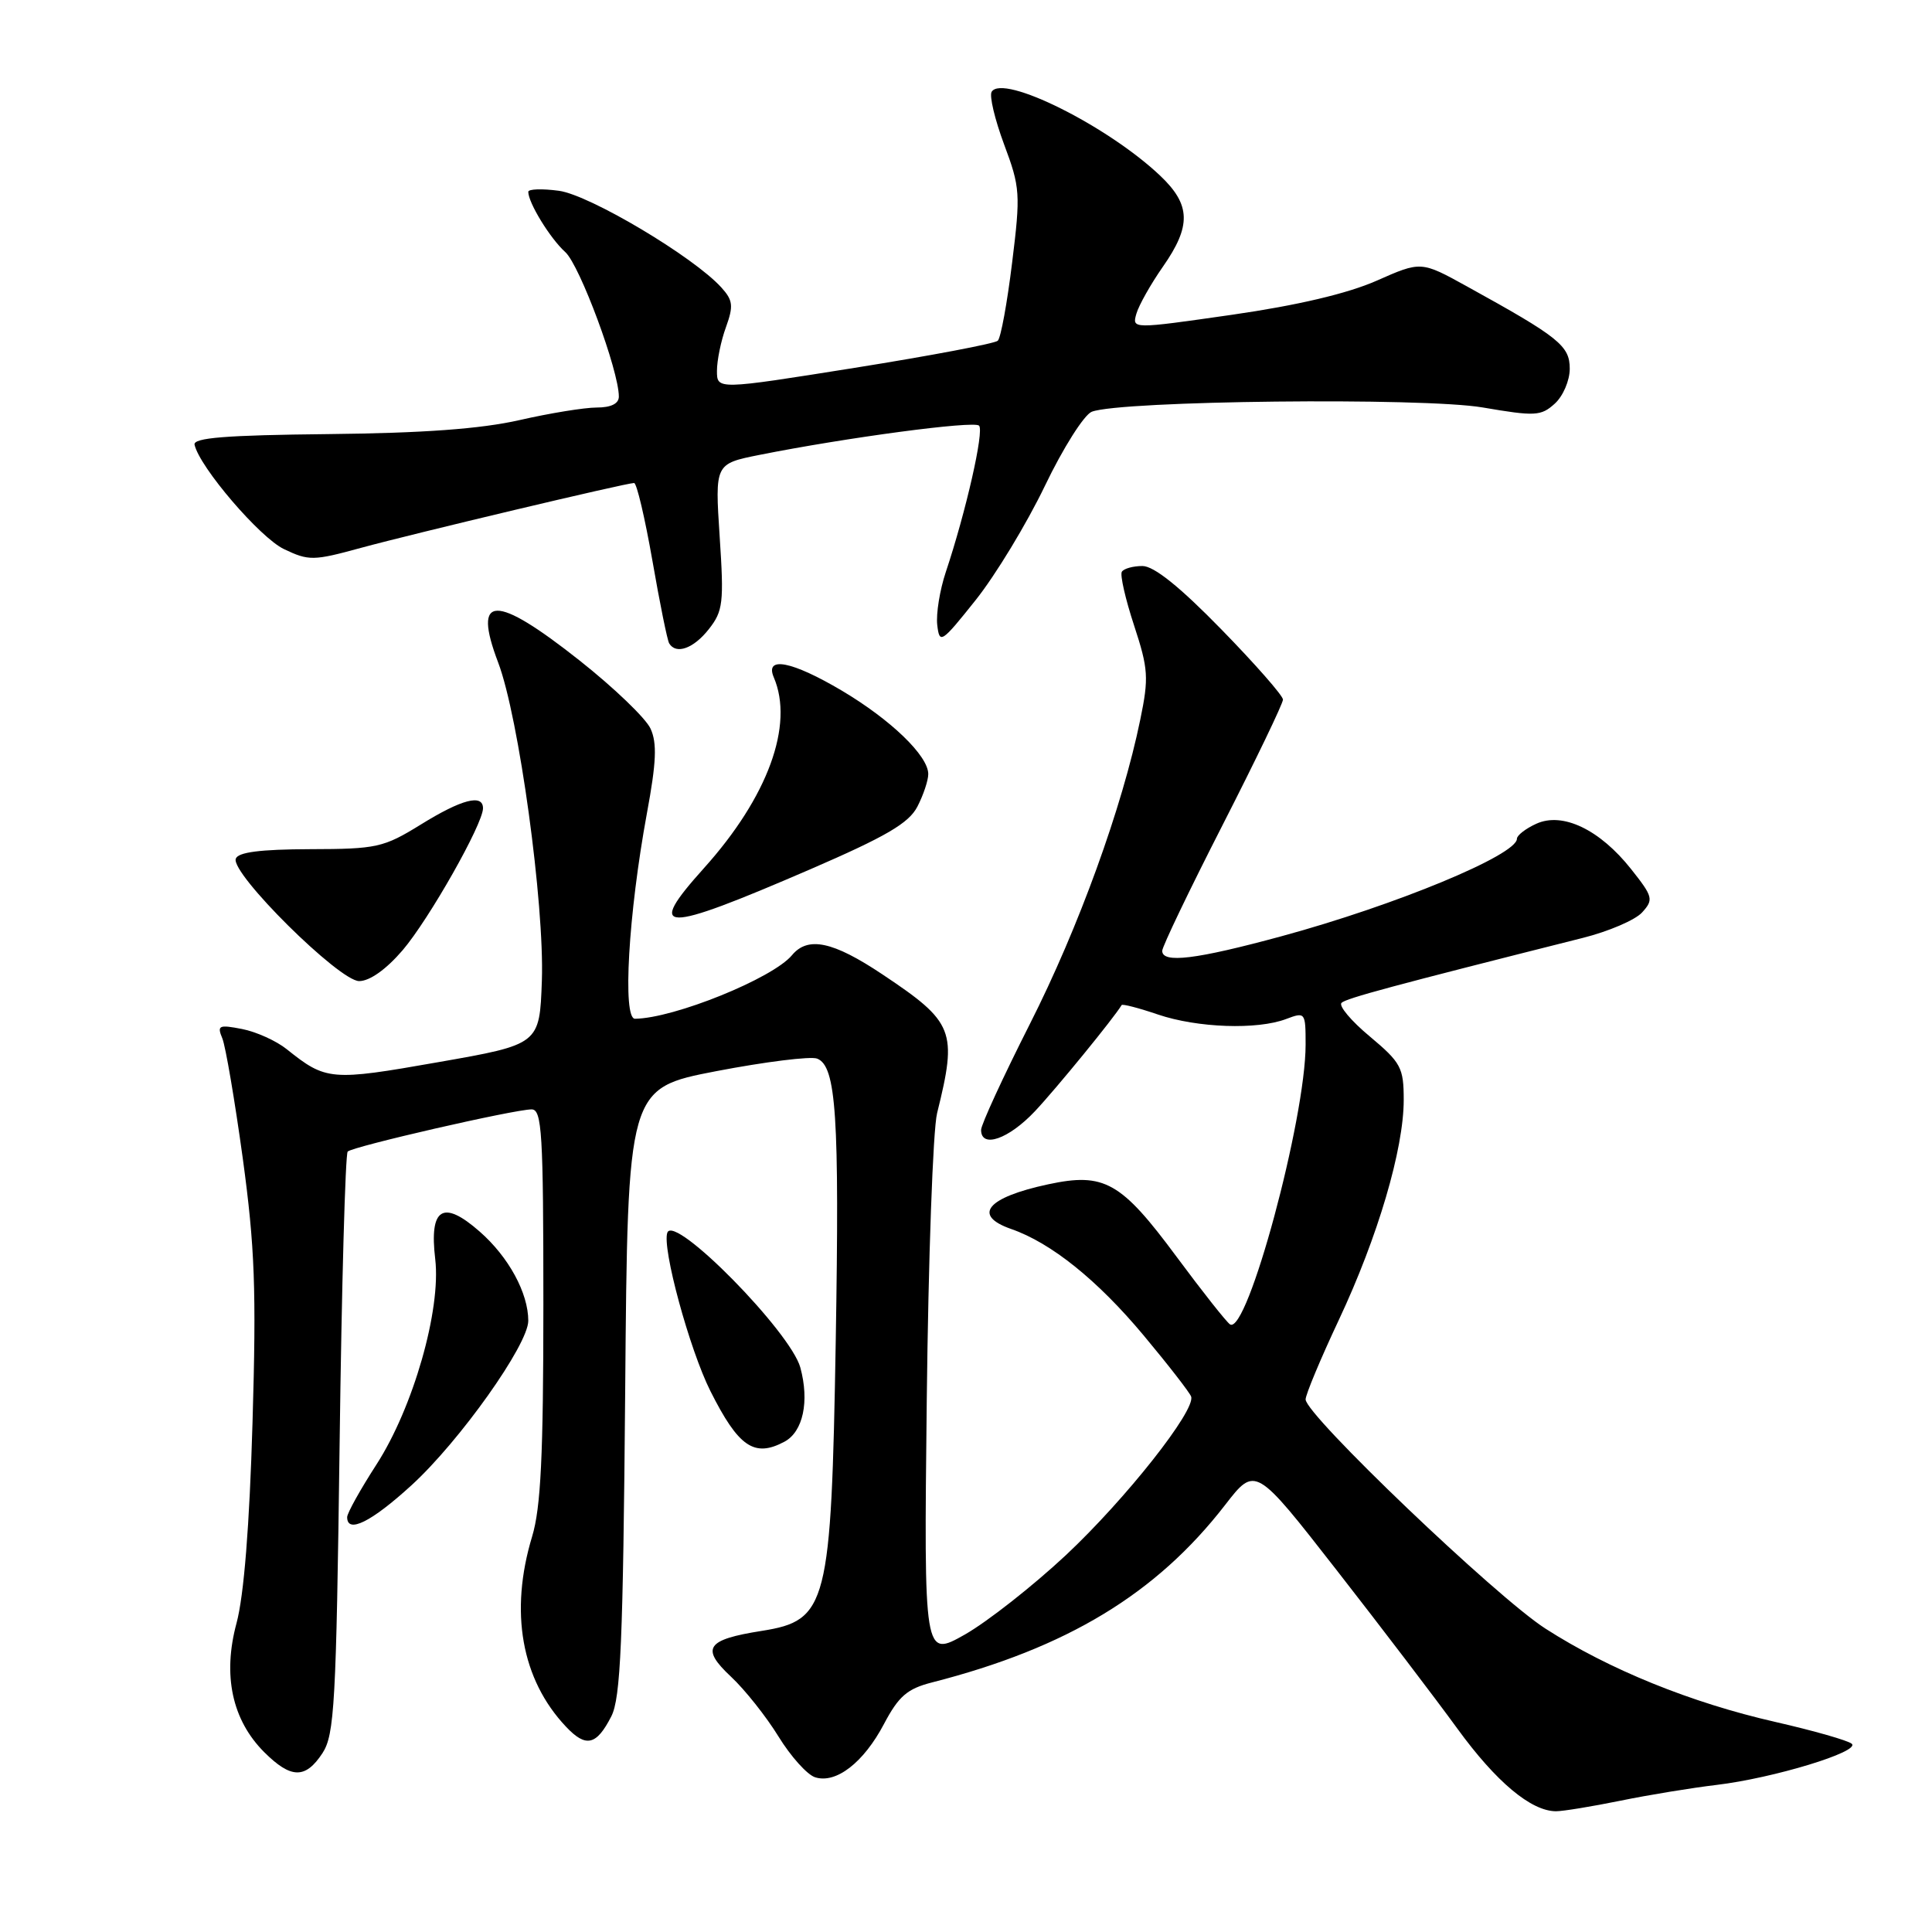 <?xml version="1.0" encoding="UTF-8" standalone="no"?>
<!DOCTYPE svg PUBLIC "-//W3C//DTD SVG 1.1//EN" "http://www.w3.org/Graphics/SVG/1.1/DTD/svg11.dtd" >
<svg xmlns="http://www.w3.org/2000/svg" xmlns:xlink="http://www.w3.org/1999/xlink" version="1.1" viewBox="0 0 256 256">
 <g >
 <path fill="currentColor"
d=" M 214.68 238.61 C 218.43 237.84 224.18 236.90 227.46 236.51 C 234.96 235.62 246.53 232.10 245.37 231.06 C 244.89 230.63 240.34 229.33 235.26 228.17 C 224.05 225.62 213.20 221.21 204.78 215.80 C 198.25 211.61 173.00 187.48 173.00 185.43 C 173.00 184.79 174.98 180.05 177.41 174.88 C 182.57 163.90 186.00 152.27 186.00 145.74 C 186.00 141.47 185.64 140.80 181.51 137.34 C 179.03 135.28 177.35 133.27 177.76 132.88 C 178.41 132.27 184.54 130.62 209.72 124.28 C 213.15 123.42 216.69 121.90 217.59 120.90 C 219.13 119.20 219.04 118.83 216.13 115.16 C 211.98 109.92 207.05 107.56 203.57 109.15 C 202.16 109.79 201.00 110.69 201.00 111.14 C 201.00 113.29 184.91 119.95 169.83 124.05 C 158.46 127.14 154.00 127.68 154.00 125.99 C 154.00 125.44 157.60 117.93 162.00 109.32 C 166.40 100.70 170.00 93.22 170.00 92.70 C 170.00 92.18 166.32 87.99 161.82 83.38 C 156.33 77.75 152.90 75.00 151.38 75.00 C 150.14 75.00 148.91 75.34 148.65 75.76 C 148.39 76.17 149.12 79.37 150.27 82.87 C 152.16 88.63 152.24 89.80 151.09 95.36 C 148.71 106.97 142.91 122.96 136.46 135.69 C 132.91 142.71 130.00 149.02 130.00 149.72 C 130.00 152.21 133.64 150.95 137.13 147.25 C 139.92 144.29 147.64 134.84 148.62 133.18 C 148.72 133.00 150.89 133.56 153.44 134.43 C 158.67 136.20 166.60 136.48 170.43 135.02 C 172.95 134.07 173.00 134.14 173.00 138.41 C 173.00 148.25 165.27 176.90 162.99 175.49 C 162.54 175.21 159.36 171.19 155.92 166.55 C 148.54 156.58 146.33 155.33 138.88 156.93 C 130.76 158.67 128.80 161.04 133.99 162.85 C 139.29 164.69 145.43 169.63 151.54 176.95 C 154.82 180.88 157.65 184.53 157.83 185.05 C 158.47 186.86 149.14 198.66 141.22 206.08 C 136.85 210.16 130.84 214.88 127.86 216.58 C 122.42 219.65 122.42 219.65 122.80 185.58 C 123.01 166.83 123.62 149.70 124.17 147.50 C 126.88 136.58 126.44 135.46 116.94 129.12 C 110.37 124.73 107.05 124.03 104.94 126.57 C 102.39 129.64 89.29 134.94 84.14 134.99 C 82.46 135.00 83.26 121.11 85.72 107.76 C 86.97 101.02 87.08 98.46 86.20 96.55 C 85.58 95.18 81.35 91.12 76.81 87.53 C 65.57 78.64 62.56 78.71 66.01 87.79 C 68.75 95.00 72.15 119.78 71.80 129.94 C 71.50 138.39 71.50 138.39 58.03 140.75 C 43.84 143.25 43.20 143.19 38.00 139.03 C 36.62 137.92 33.96 136.72 32.08 136.35 C 28.99 135.75 28.74 135.87 29.46 137.59 C 29.89 138.64 31.11 145.80 32.17 153.50 C 33.77 165.24 33.98 170.88 33.46 188.50 C 33.06 202.21 32.32 211.44 31.34 215.08 C 29.48 221.98 30.75 227.90 35.00 232.16 C 38.56 235.71 40.47 235.74 42.73 232.30 C 44.32 229.86 44.55 225.76 45.00 191.38 C 45.27 170.36 45.76 152.91 46.07 152.59 C 46.75 151.91 68.17 147.00 70.44 147.00 C 71.81 147.00 72.00 150.10 72.00 172.84 C 72.00 192.86 71.66 199.79 70.51 203.59 C 67.49 213.56 69.08 222.54 75.00 228.80 C 77.64 231.60 79.03 231.28 81.00 227.43 C 82.24 225.01 82.56 217.57 82.84 184.35 C 83.17 144.20 83.17 144.20 94.93 141.93 C 101.40 140.69 107.40 139.94 108.27 140.27 C 110.81 141.25 111.24 147.88 110.74 177.69 C 110.14 212.75 109.64 214.72 100.94 216.10 C 93.57 217.26 92.82 218.39 96.86 222.17 C 98.69 223.88 101.52 227.44 103.15 230.09 C 104.78 232.74 106.96 235.17 108.01 235.50 C 110.78 236.38 114.43 233.56 117.13 228.44 C 119.08 224.75 120.21 223.77 123.50 222.93 C 141.40 218.35 153.21 211.20 162.33 199.42 C 166.34 194.24 166.34 194.24 177.11 208.05 C 183.03 215.64 190.23 225.09 193.10 229.04 C 198.24 236.11 202.87 239.99 206.18 240.00 C 207.11 240.00 210.94 239.37 214.68 238.61 Z  M 54.52 196.81 C 60.91 190.97 70.00 178.17 70.00 175.01 C 70.00 171.34 67.40 166.55 63.56 163.19 C 58.69 158.91 56.86 160.05 57.67 166.84 C 58.46 173.56 54.75 186.52 49.88 194.06 C 47.75 197.36 46.00 200.50 46.00 201.03 C 46.00 203.26 49.19 201.68 54.52 196.81 Z  M 103.95 191.03 C 106.41 189.71 107.27 185.70 106.05 181.21 C 104.76 176.48 89.38 160.85 88.43 163.32 C 87.68 165.27 91.36 178.80 94.13 184.32 C 97.86 191.74 99.95 193.17 103.95 191.03 Z  M 53.35 125.91 C 56.84 121.82 64.00 109.19 64.00 107.10 C 64.00 105.17 61.18 105.90 55.77 109.25 C 50.81 112.31 49.94 112.50 41.08 112.52 C 34.47 112.54 31.53 112.92 31.24 113.79 C 30.58 115.76 44.95 130.00 47.59 130.00 C 48.99 130.00 51.17 128.45 53.35 125.91 Z  M 107.31 115.21 C 117.43 110.83 120.42 109.08 121.56 106.88 C 122.35 105.35 123.00 103.41 123.00 102.57 C 123.00 100.15 118.04 95.37 111.56 91.52 C 104.94 87.60 101.31 86.89 102.53 89.75 C 105.24 96.07 101.74 105.62 93.28 115.03 C 85.48 123.71 87.56 123.74 107.31 115.21 Z  M 93.92 83.37 C 95.81 80.97 95.94 79.88 95.36 71.10 C 94.73 61.46 94.73 61.46 100.61 60.28 C 112.08 57.99 129.06 55.72 129.73 56.40 C 130.43 57.09 127.99 67.82 125.32 75.81 C 124.53 78.18 124.02 81.33 124.19 82.81 C 124.49 85.37 124.73 85.22 129.29 79.50 C 131.92 76.20 136.04 69.40 138.45 64.39 C 140.85 59.38 143.65 54.96 144.66 54.56 C 148.43 53.08 188.56 52.64 196.46 53.99 C 203.41 55.18 204.19 55.14 206.01 53.49 C 207.11 52.50 208.00 50.42 208.00 48.86 C 208.00 45.81 206.58 44.68 194.40 37.96 C 188.30 34.59 188.30 34.59 182.40 37.20 C 178.54 38.90 171.92 40.46 163.24 41.71 C 149.99 43.61 149.99 43.61 150.58 41.56 C 150.91 40.43 152.49 37.63 154.09 35.34 C 157.87 29.93 157.79 27.14 153.75 23.30 C 146.82 16.71 132.88 9.76 131.40 12.16 C 131.07 12.69 131.82 15.83 133.05 19.14 C 135.18 24.83 135.24 25.67 134.11 34.81 C 133.46 40.13 132.61 44.78 132.21 45.15 C 131.82 45.52 123.29 47.14 113.25 48.74 C 95.00 51.65 95.00 51.65 95.00 49.14 C 95.00 47.77 95.53 45.16 96.19 43.36 C 97.21 40.54 97.12 39.79 95.59 38.10 C 91.91 34.03 78.13 25.83 74.06 25.28 C 71.83 24.98 70.00 25.04 70.00 25.42 C 70.00 26.87 72.90 31.60 74.91 33.41 C 76.83 35.16 82.00 49.10 82.00 52.55 C 82.00 53.49 80.96 54.00 79.07 54.00 C 77.45 54.00 72.84 54.75 68.82 55.67 C 63.69 56.83 56.10 57.39 43.50 57.52 C 29.89 57.66 25.57 58.01 25.78 58.93 C 26.45 61.91 34.45 71.25 37.63 72.76 C 40.92 74.33 41.53 74.32 47.81 72.60 C 54.90 70.67 82.96 64.00 84.02 64.00 C 84.37 64.00 85.45 68.61 86.44 74.25 C 87.42 79.89 88.42 84.84 88.67 85.25 C 89.58 86.77 91.91 85.93 93.92 83.37 Z "/>
</g>
</svg>